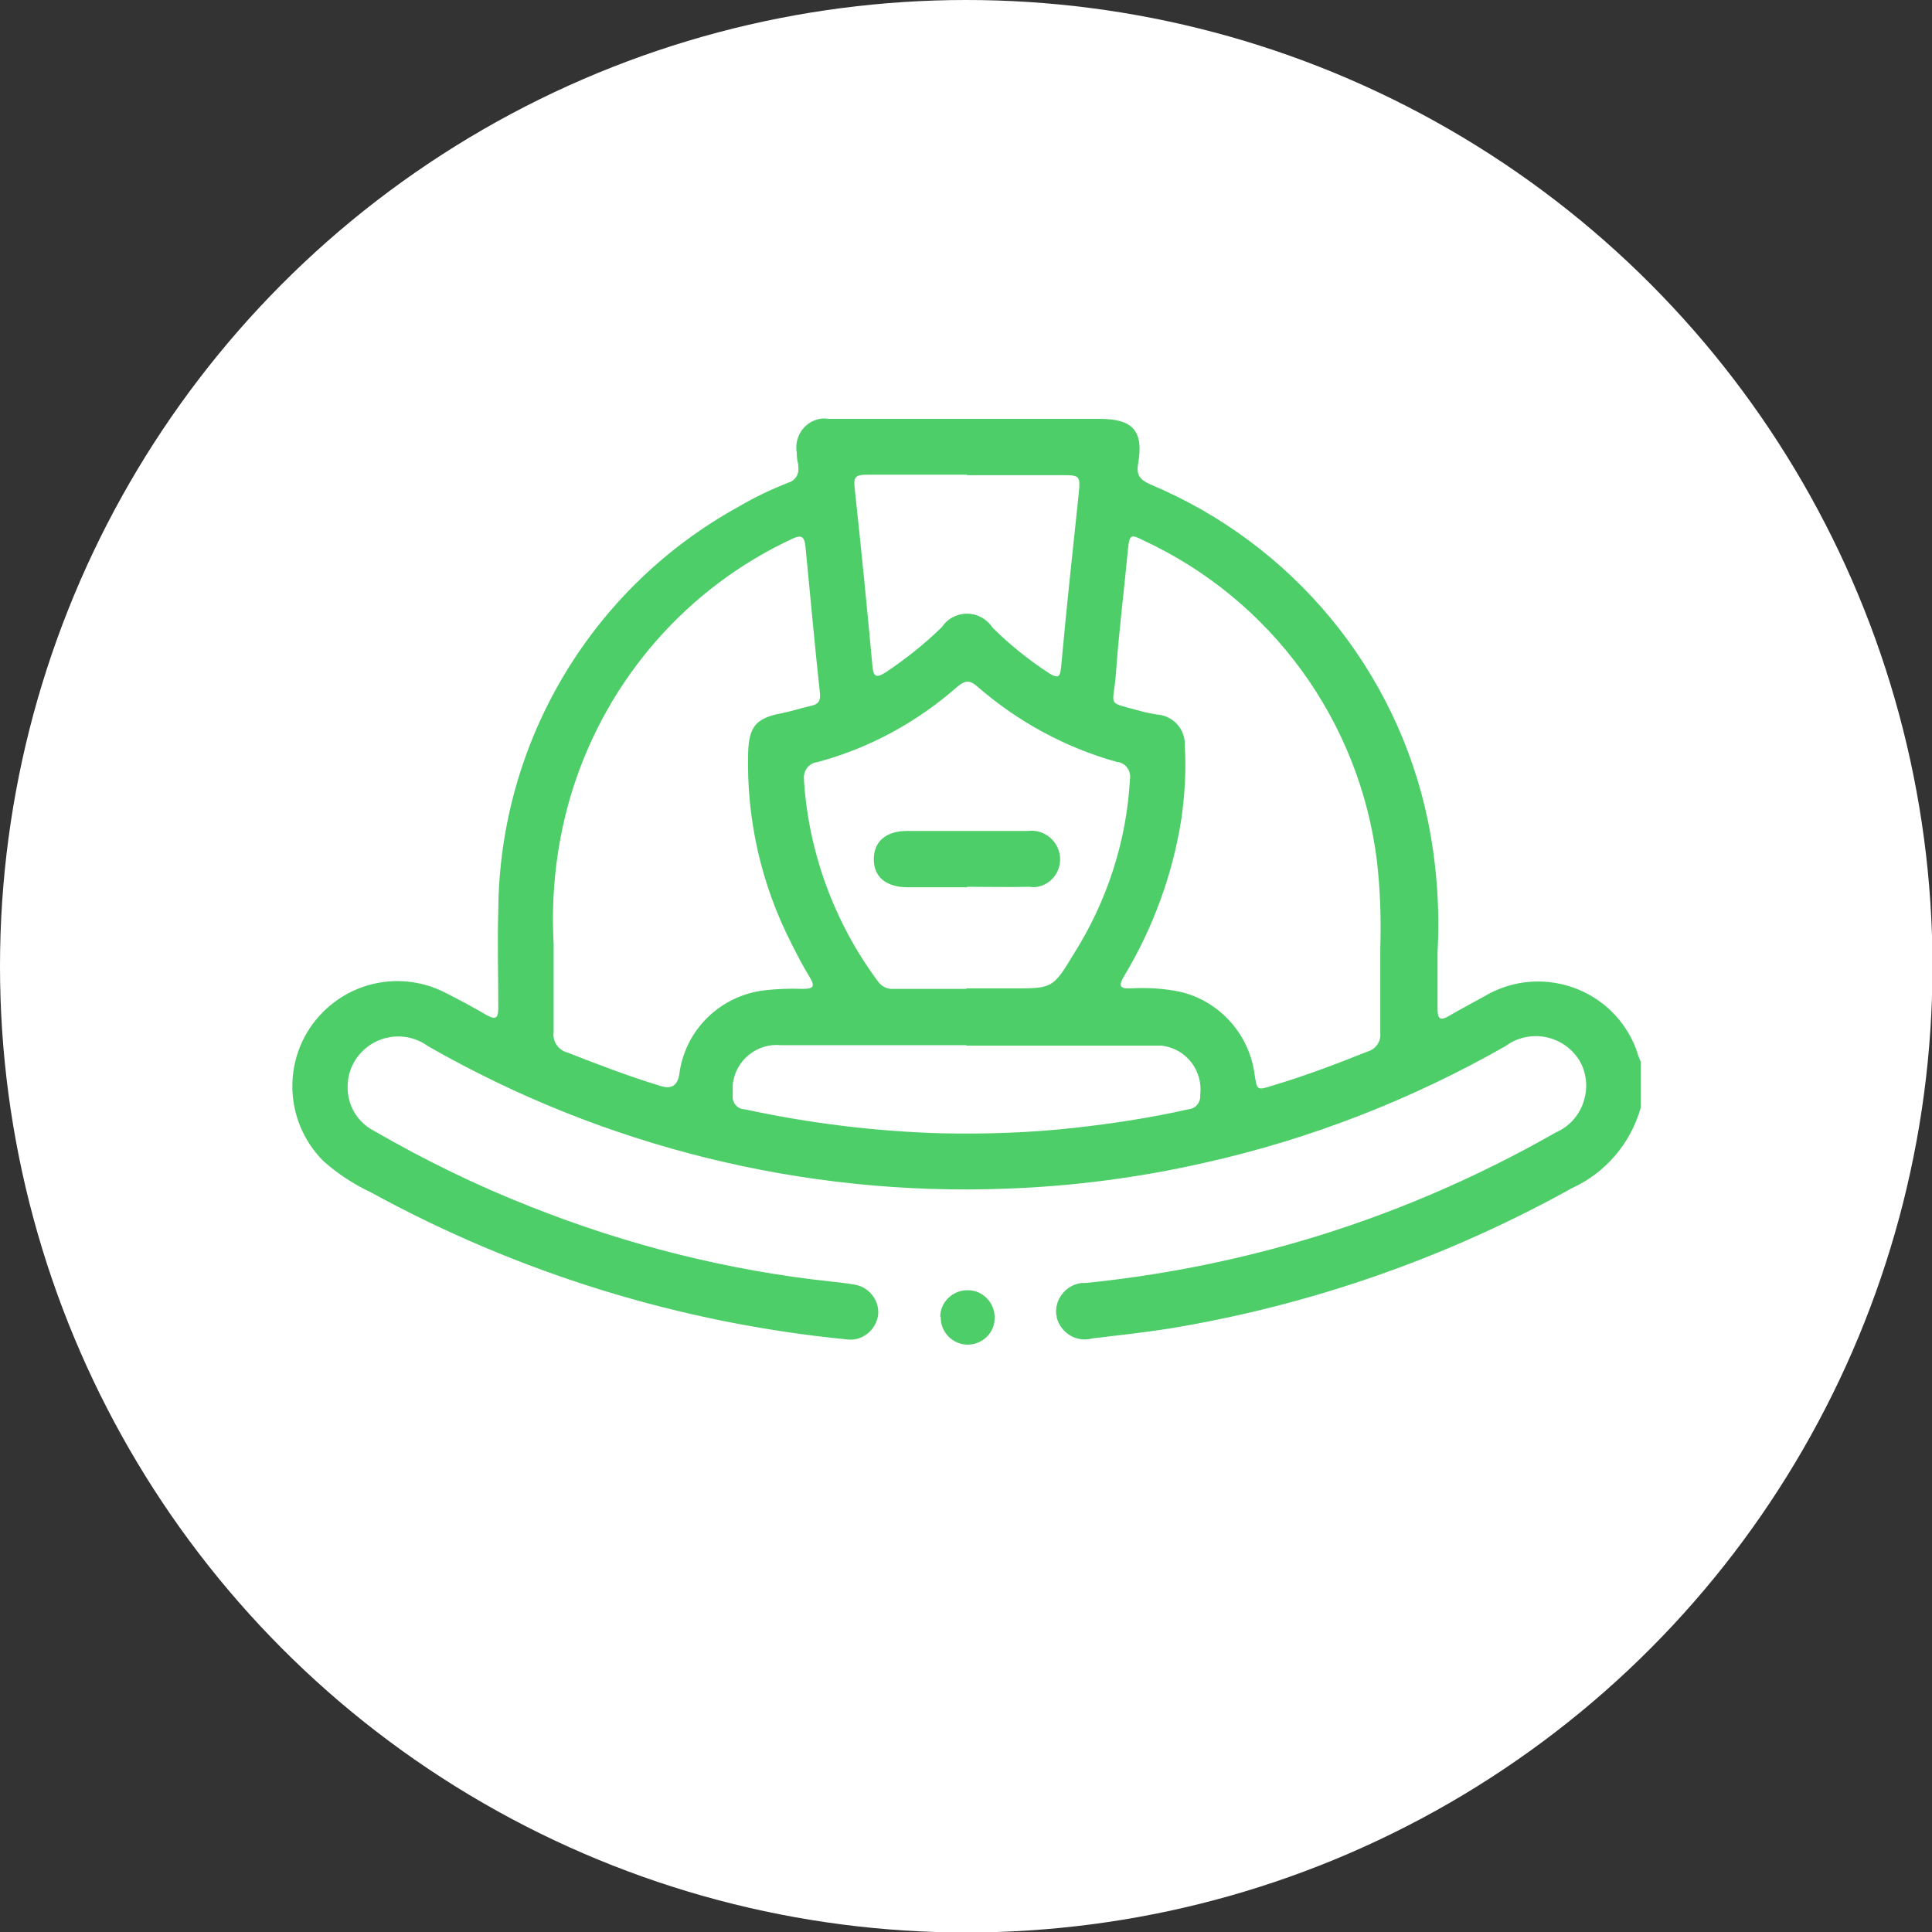 <?xml version="1.0" encoding="UTF-8"?>
<svg id="Capa_1" data-name="Capa 1" xmlns="http://www.w3.org/2000/svg" xmlns:xlink="http://www.w3.org/1999/xlink" viewBox="0 0 40.13 40.13">
  <rect x="0" y="0" width="40.13" height="40.13" fill="#333333" stroke="none"/>
  <defs>
    <style>
      .cls-1 {
        fill: none;
      }

      .cls-2 {
        clip-path: url(#clippath);
      }

      .cls-3 {
        fill: #fff;
      }

      .cls-4 {
        fill: #4ece69;
      }
    </style>
    <clipPath id="clippath">
      <rect class="cls-1" x="6.07" y="8.68" width="28.01" height="19.25"/>
    </clipPath>
  </defs>
  <g id="Filtro_Bombero" data-name="Filtro Bombero">
    <circle id="Elipse_75" data-name="Elipse 75" class="cls-3" cx="20.07" cy="20.07" r="20.07"/>
    <g id="Grupo_993" data-name="Grupo 993">
      <g class="cls-2">
        <g id="Grupo_987" data-name="Grupo 987">
          <path id="Trazado_1724" data-name="Trazado 1724" class="cls-4" d="M34.08,23.01c-.21,.74-.73,1.35-1.43,1.67-2.61,1.45-5.45,2.44-8.39,2.92-.52,.08-1.05,.14-1.57,.2-.32,.09-.65-.1-.74-.43,0-.02,0-.04-.01-.06-.04-.32,.2-.62,.52-.66,.03,0,.05,0,.08,0,1.5-.15,2.99-.44,4.44-.86,1.86-.54,3.66-1.31,5.34-2.27,.53-.23,.77-.86,.54-1.39-.01-.03-.03-.05-.04-.08-.3-.51-.95-.68-1.46-.38-.03,.02-.06,.04-.09,.06-1.95,1.11-4.05,1.93-6.24,2.42-1.36,.31-2.74,.49-4.13,.54-4.2,.16-8.36-.87-12.01-2.96-.47-.34-1.12-.24-1.47,.23-.1,.14-.17,.3-.19,.48-.06,.43,.15,.85,.54,1.05,1.04,.6,2.12,1.13,3.24,1.57,2.01,.8,4.11,1.33,6.26,1.56,.15,.02,.31,.03,.46,.06,.31,.04,.54,.32,.51,.63-.04,.32-.34,.56-.66,.51-3.46-.34-6.82-1.38-9.87-3.05-.36-.17-.7-.39-1-.66-.85-.86-.85-2.24,0-3.09,.66-.66,1.66-.83,2.5-.42,.3,.15,.6,.31,.89,.48,.18,.1,.25,.09,.25-.14,0-.68-.02-1.37,0-2.05,.03-3.49,1.94-6.69,5-8.37,.32-.19,.66-.35,1.01-.49,.16-.04,.25-.19,.22-.35,0,0,0-.02,0-.03-.02-.08-.03-.16-.03-.24-.06-.33,.15-.65,.48-.71,.06-.01,.12-.01,.18,0,.22,0,.44,0,.66,0h4.97c.69,0,.92,.25,.8,.93-.04,.23,.03,.33,.25,.43,2.96,1.24,5.12,3.85,5.77,6.99,.18,.89,.25,1.81,.2,2.72,0,.39,0,.78,0,1.18,0,.2,.04,.27,.24,.15,.24-.14,.49-.27,.74-.41,1.03-.61,2.37-.27,2.98,.76,.09,.15,.16,.31,.21,.48,.02,.06,.05,.12,.07,.18v.93Zm-22.58-3.39c0,.76,0,1.28,0,1.81-.03,.19,.09,.38,.28,.43,.64,.25,1.29,.5,1.95,.7q.33,.1,.38-.25c.12-.92,.85-1.63,1.77-1.74,.26-.03,.53-.04,.79-.03,.2,0,.28-.03,.15-.24-.14-.23-.26-.46-.38-.7-.63-1.23-.94-2.6-.9-3.98,.02-.52,.16-.7,.67-.8,.21-.04,.42-.11,.64-.16,.15-.03,.2-.11,.18-.27-.11-1.01-.2-2.03-.3-3.04-.02-.2-.08-.25-.27-.16-2.18,1.01-3.83,2.9-4.56,5.19-.33,1.04-.46,2.14-.4,3.23m17.17,.1c.02-.61,0-1.22-.07-1.83-.36-2.91-2.2-5.43-4.86-6.66-.25-.13-.28-.11-.31,.18-.08,.86-.19,1.72-.25,2.58-.05,.73-.24,.58,.55,.8,.1,.03,.2,.04,.29,.06,.35,.02,.61,.31,.59,.66,0,0,0,0,0,0,.03,.5,0,1-.07,1.5-.18,1.16-.59,2.28-1.2,3.29-.11,.19-.08,.25,.14,.24,.35-.02,.69,0,1.03,.07,.82,.19,1.44,.88,1.55,1.72,.05,.33,.05,.33,.37,.23,.67-.2,1.33-.45,1.98-.71,.17-.05,.28-.21,.26-.39,0-.54,0-1.07,0-1.74m-8.59,.82h.96c.82,0,.83,0,1.26-.71,.69-1.09,1.1-2.34,1.17-3.63,.03-.17-.08-.33-.24-.36,0,0-.01,0-.02,0-1.08-.3-2.07-.84-2.91-1.57-.15-.13-.24-.14-.41,0-.84,.74-1.83,1.28-2.91,1.57-.18,.02-.3,.18-.28,.36,0,.01,0,.02,0,.03,.1,1.51,.64,2.96,1.54,4.17,.08,.11,.2,.16,.33,.15h1.5m0,1.17h-3.85c-.5-.05-.95,.32-1,.82,0,.07,0,.14,0,.21-.02,.14,.07,.28,.22,.3,0,0,.01,0,.02,0,1.34,.29,2.71,.46,4.08,.5,.92,.02,1.84-.01,2.75-.11,.81-.09,1.61-.21,2.4-.39,.14-.01,.25-.14,.24-.28,0,0,0-.01,0-.02,.06-.5-.29-.96-.8-1.02-.07,0-.14,0-.2,0h-3.85m0-11.86h-2.02c-.31,0-.34,.03-.3,.35,.13,1.2,.25,2.41,.36,3.61,.02,.22,.06,.28,.27,.15,.42-.28,.81-.59,1.17-.94,.19-.29,.58-.37,.87-.18,.07,.05,.14,.11,.18,.18,.36,.36,.76,.68,1.19,.96,.18,.11,.22,.07,.24-.13,.11-1.21,.24-2.42,.37-3.64,.03-.32,.01-.35-.3-.35h-2.02"/>
          <path id="Trazado_1725" data-name="Trazado 1725" class="cls-4" d="M19.53,27.35c0-.31,.27-.56,.58-.55,.31,0,.56,.27,.55,.58,0,.31-.26,.55-.56,.55-.31,0-.57-.26-.56-.58"/>
          <path id="Trazado_1726" data-name="Trazado 1726" class="cls-4" d="M20.09,18.43h-1.23c-.45,0-.71-.21-.71-.58s.25-.59,.69-.59c.84,0,1.67,0,2.51,0,.31-.04,.6,.17,.66,.48,.06,.31-.14,.62-.46,.68-.05,.01-.11,.01-.16,0-.44,.01-.87,0-1.31,0h0Z"/>
        </g>
      </g>
    </g>
  </g>
</svg>